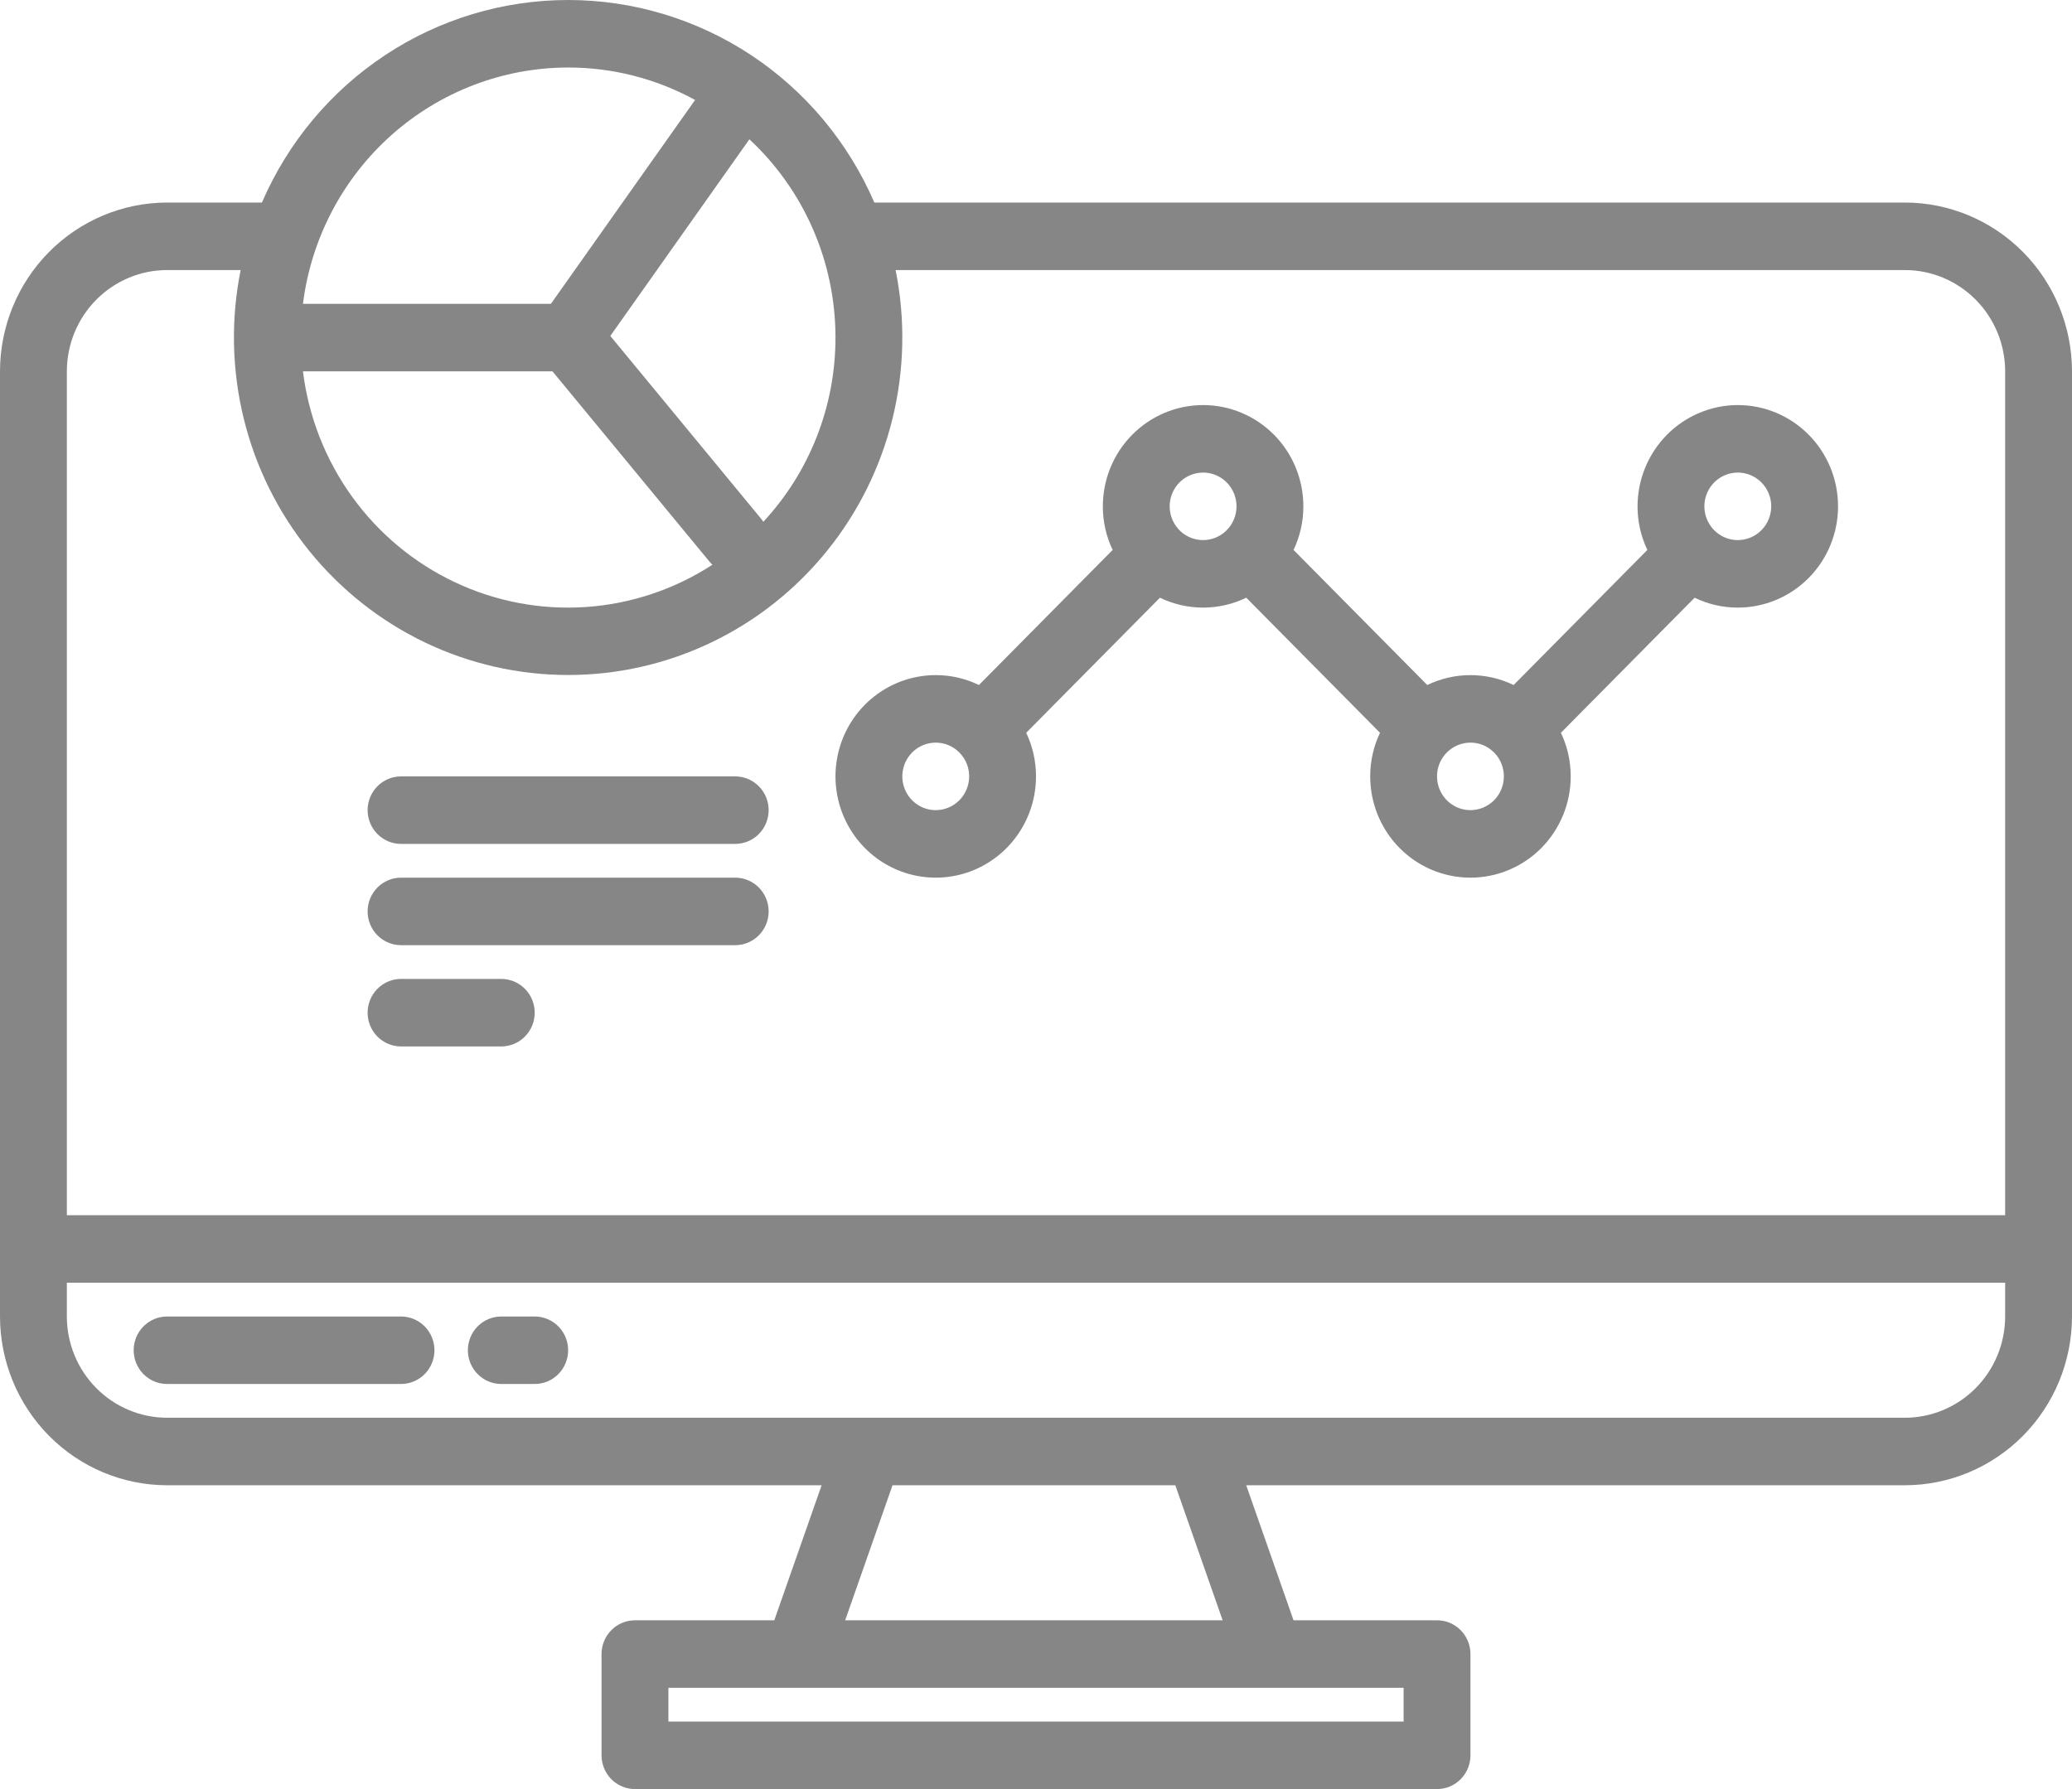 <svg width="88" height="76" viewBox="0 0 88 76" fill="none" xmlns="http://www.w3.org/2000/svg">
<path d="M80.903 8.604H37.134C36.03 6.047 34.212 3.871 31.902 2.342C29.591 0.814 26.89 0 24.129 0C21.368 0 18.666 0.814 16.357 2.342C14.046 3.871 12.228 6.047 11.124 8.604H7.097C5.215 8.606 3.411 9.362 2.081 10.706C0.75 12.05 0.002 13.873 0 15.774V55.925C0.002 57.825 0.75 59.648 2.081 60.992C3.411 62.336 5.215 63.092 7.097 63.094H34.895L32.885 68.83H26.968C26.591 68.83 26.23 68.981 25.964 69.25C25.698 69.519 25.548 69.884 25.548 70.264V74.566C25.548 74.946 25.698 75.311 25.964 75.58C26.23 75.849 26.591 76 26.968 76H61.032C61.409 76 61.77 75.849 62.036 75.58C62.302 75.311 62.452 74.946 62.452 74.566V70.264C62.452 69.884 62.302 69.519 62.036 69.25C61.77 68.981 61.409 68.83 61.032 68.83H54.938L52.928 63.094H80.903C82.785 63.092 84.589 62.336 85.919 60.992C87.25 59.648 87.998 57.825 88 55.925V15.774C87.998 13.873 87.25 12.05 85.919 10.706C84.589 9.362 82.785 8.606 80.903 8.604ZM35.484 14.339C35.486 17.248 34.389 20.048 32.418 22.167C32.388 22.118 32.354 22.07 32.317 22.026L25.921 14.271L31.827 5.917C32.98 6.989 33.901 8.291 34.53 9.741C35.16 11.19 35.484 12.756 35.484 14.339ZM24.129 2.868C26.012 2.866 27.865 3.34 29.521 4.246L23.398 12.906H12.867C13.215 10.135 14.55 7.588 16.623 5.74C18.696 3.893 21.365 2.871 24.129 2.868ZM23.464 15.774L30.135 23.861C30.173 23.907 30.214 23.95 30.257 23.99C28.644 25.038 26.795 25.656 24.881 25.786C22.968 25.915 21.054 25.553 19.317 24.732C17.579 23.912 16.077 22.659 14.949 21.093C13.821 19.526 13.104 17.696 12.867 15.774H23.464ZM59.613 71.698V73.132H28.387V71.698H59.613ZM35.895 68.83L37.906 63.094H49.917L51.927 68.83H35.895ZM85.161 55.925C85.16 57.065 84.711 58.158 83.912 58.965C83.114 59.771 82.032 60.225 80.903 60.226H7.097C5.968 60.225 4.886 59.771 4.088 58.965C3.289 58.158 2.84 57.065 2.839 55.925V54.49H85.161V55.925ZM85.161 51.623H2.839V15.774C2.84 14.633 3.289 13.54 4.088 12.733C4.886 11.927 5.968 11.473 7.097 11.472H10.221C9.801 13.555 9.845 15.706 10.349 17.77C10.853 19.834 11.805 21.759 13.136 23.405C14.468 25.052 16.145 26.379 18.046 27.29C19.947 28.201 22.025 28.674 24.129 28.674C26.233 28.674 28.311 28.201 30.212 27.29C32.114 26.379 33.79 25.052 35.121 23.405C36.453 21.759 37.405 19.834 37.909 17.77C38.413 15.706 38.457 13.555 38.037 11.472H80.903C82.032 11.473 83.114 11.927 83.912 12.733C84.711 13.54 85.16 14.633 85.161 15.774V51.623Z" fill="#868686"/>
<path d="M17.032 55.925H7.097C6.72 55.925 6.359 56.076 6.093 56.344C5.827 56.613 5.677 56.978 5.677 57.358C5.677 57.739 5.827 58.103 6.093 58.372C6.359 58.641 6.72 58.792 7.097 58.792H17.032C17.409 58.792 17.77 58.641 18.036 58.372C18.302 58.103 18.452 57.739 18.452 57.358C18.452 56.978 18.302 56.613 18.036 56.344C17.77 56.076 17.409 55.925 17.032 55.925Z" fill="#868686"/>
<path d="M22.71 55.925H21.29C20.914 55.925 20.553 56.076 20.287 56.344C20.02 56.613 19.871 56.978 19.871 57.358C19.871 57.739 20.02 58.103 20.287 58.372C20.553 58.641 20.914 58.792 21.29 58.792H22.71C23.086 58.792 23.447 58.641 23.713 58.372C23.98 58.103 24.129 57.739 24.129 57.358C24.129 56.978 23.98 56.613 23.713 56.344C23.447 56.076 23.086 55.925 22.71 55.925Z" fill="#868686"/>
<path d="M73.806 17.207C72.678 17.209 71.595 17.663 70.797 18.469C69.999 19.276 69.55 20.369 69.548 21.509C69.547 22.151 69.69 22.785 69.965 23.363H69.963L64.286 29.099V29.1C63.714 28.823 63.087 28.679 62.452 28.679C61.817 28.679 61.19 28.823 60.617 29.1V29.099L54.94 23.363H54.938C55.213 22.785 55.356 22.151 55.355 21.509C55.355 20.368 54.906 19.274 54.108 18.468C53.309 17.661 52.226 17.207 51.097 17.207C49.968 17.207 48.884 17.661 48.086 18.468C47.287 19.274 46.839 20.368 46.839 21.509C46.838 22.151 46.98 22.785 47.256 23.363H47.254L41.577 29.099V29.1C41.004 28.822 40.377 28.678 39.742 28.679C38.9 28.679 38.077 28.931 37.376 29.404C36.676 29.877 36.13 30.549 35.808 31.335C35.486 32.121 35.401 32.986 35.566 33.82C35.73 34.655 36.136 35.421 36.731 36.023C37.327 36.625 38.085 37.034 38.911 37.2C39.737 37.366 40.593 37.281 41.371 36.956C42.15 36.63 42.815 36.078 43.282 35.371C43.75 34.664 44 33.832 44 32.981C44.001 32.339 43.859 31.706 43.583 31.128H43.585L49.262 25.392V25.39C49.835 25.667 50.462 25.811 51.097 25.811C51.732 25.811 52.359 25.667 52.931 25.39V25.392L58.609 31.128H58.611C58.335 31.706 58.192 32.339 58.194 32.981C58.194 34.122 58.642 35.216 59.441 36.023C60.239 36.83 61.322 37.283 62.452 37.283C63.581 37.283 64.664 36.83 65.463 36.023C66.261 35.216 66.71 34.122 66.71 32.981C66.711 32.339 66.568 31.706 66.293 31.128H66.294L71.972 25.392V25.39C72.544 25.668 73.171 25.812 73.806 25.811C74.936 25.811 76.019 25.358 76.817 24.551C77.616 23.744 78.064 22.65 78.064 21.509C78.064 20.368 77.616 19.274 76.817 18.468C76.019 17.661 74.936 17.207 73.806 17.207ZM39.742 34.415C39.461 34.415 39.187 34.331 38.953 34.173C38.72 34.016 38.538 33.792 38.431 33.53C38.323 33.268 38.295 32.98 38.35 32.701C38.405 32.423 38.54 32.168 38.738 31.967C38.937 31.767 39.19 31.63 39.465 31.575C39.74 31.519 40.026 31.548 40.285 31.656C40.544 31.765 40.766 31.949 40.922 32.184C41.078 32.42 41.161 32.697 41.161 32.981C41.161 33.361 41.011 33.726 40.745 33.995C40.479 34.263 40.118 34.414 39.742 34.415ZM51.097 22.943C50.816 22.943 50.542 22.859 50.308 22.702C50.075 22.544 49.893 22.32 49.785 22.058C49.678 21.796 49.65 21.508 49.705 21.23C49.76 20.951 49.895 20.696 50.093 20.495C50.292 20.295 50.544 20.158 50.82 20.103C51.095 20.048 51.381 20.076 51.64 20.184C51.899 20.293 52.121 20.477 52.277 20.713C52.433 20.948 52.516 21.226 52.516 21.509C52.516 21.89 52.366 22.254 52.1 22.523C51.834 22.792 51.473 22.943 51.097 22.943ZM62.452 34.415C62.171 34.415 61.897 34.331 61.663 34.173C61.43 34.016 61.248 33.792 61.14 33.53C61.033 33.268 61.005 32.98 61.059 32.701C61.114 32.423 61.249 32.168 61.448 31.967C61.647 31.767 61.899 31.63 62.175 31.575C62.45 31.519 62.735 31.548 62.995 31.656C63.254 31.765 63.476 31.949 63.632 32.184C63.788 32.42 63.871 32.697 63.871 32.981C63.87 33.361 63.721 33.726 63.455 33.995C63.189 34.263 62.828 34.414 62.452 34.415ZM73.806 22.943C73.526 22.943 73.251 22.859 73.018 22.702C72.784 22.544 72.603 22.32 72.495 22.058C72.388 21.796 72.36 21.508 72.414 21.23C72.469 20.951 72.604 20.696 72.803 20.495C73.001 20.295 73.254 20.158 73.529 20.103C73.805 20.048 74.09 20.076 74.35 20.184C74.609 20.293 74.831 20.477 74.987 20.713C75.143 20.948 75.226 21.226 75.226 21.509C75.225 21.89 75.076 22.254 74.809 22.523C74.543 22.792 74.183 22.943 73.806 22.943Z" fill="#868686"/>
<path d="M17.032 35.849H31.226C31.602 35.849 31.963 35.698 32.229 35.429C32.496 35.16 32.645 34.795 32.645 34.415C32.645 34.035 32.496 33.67 32.229 33.401C31.963 33.132 31.602 32.981 31.226 32.981H17.032C16.656 32.981 16.295 33.132 16.029 33.401C15.762 33.67 15.613 34.035 15.613 34.415C15.613 34.795 15.762 35.16 16.029 35.429C16.295 35.698 16.656 35.849 17.032 35.849Z" fill="#868686"/>
<path d="M17.032 40.151H31.226C31.602 40.151 31.963 40 32.229 39.731C32.496 39.462 32.645 39.097 32.645 38.717C32.645 38.337 32.496 37.972 32.229 37.703C31.963 37.434 31.602 37.283 31.226 37.283H17.032C16.656 37.283 16.295 37.434 16.029 37.703C15.762 37.972 15.613 38.337 15.613 38.717C15.613 39.097 15.762 39.462 16.029 39.731C16.295 40 16.656 40.151 17.032 40.151Z" fill="#868686"/>
<path d="M17.032 44.453H21.29C21.667 44.453 22.028 44.302 22.294 44.033C22.56 43.764 22.71 43.399 22.71 43.019C22.71 42.639 22.56 42.274 22.294 42.005C22.028 41.736 21.667 41.585 21.29 41.585H17.032C16.656 41.585 16.295 41.736 16.029 42.005C15.762 42.274 15.613 42.639 15.613 43.019C15.613 43.399 15.762 43.764 16.029 44.033C16.295 44.302 16.656 44.453 17.032 44.453Z" fill="#868686"/>
</svg>
